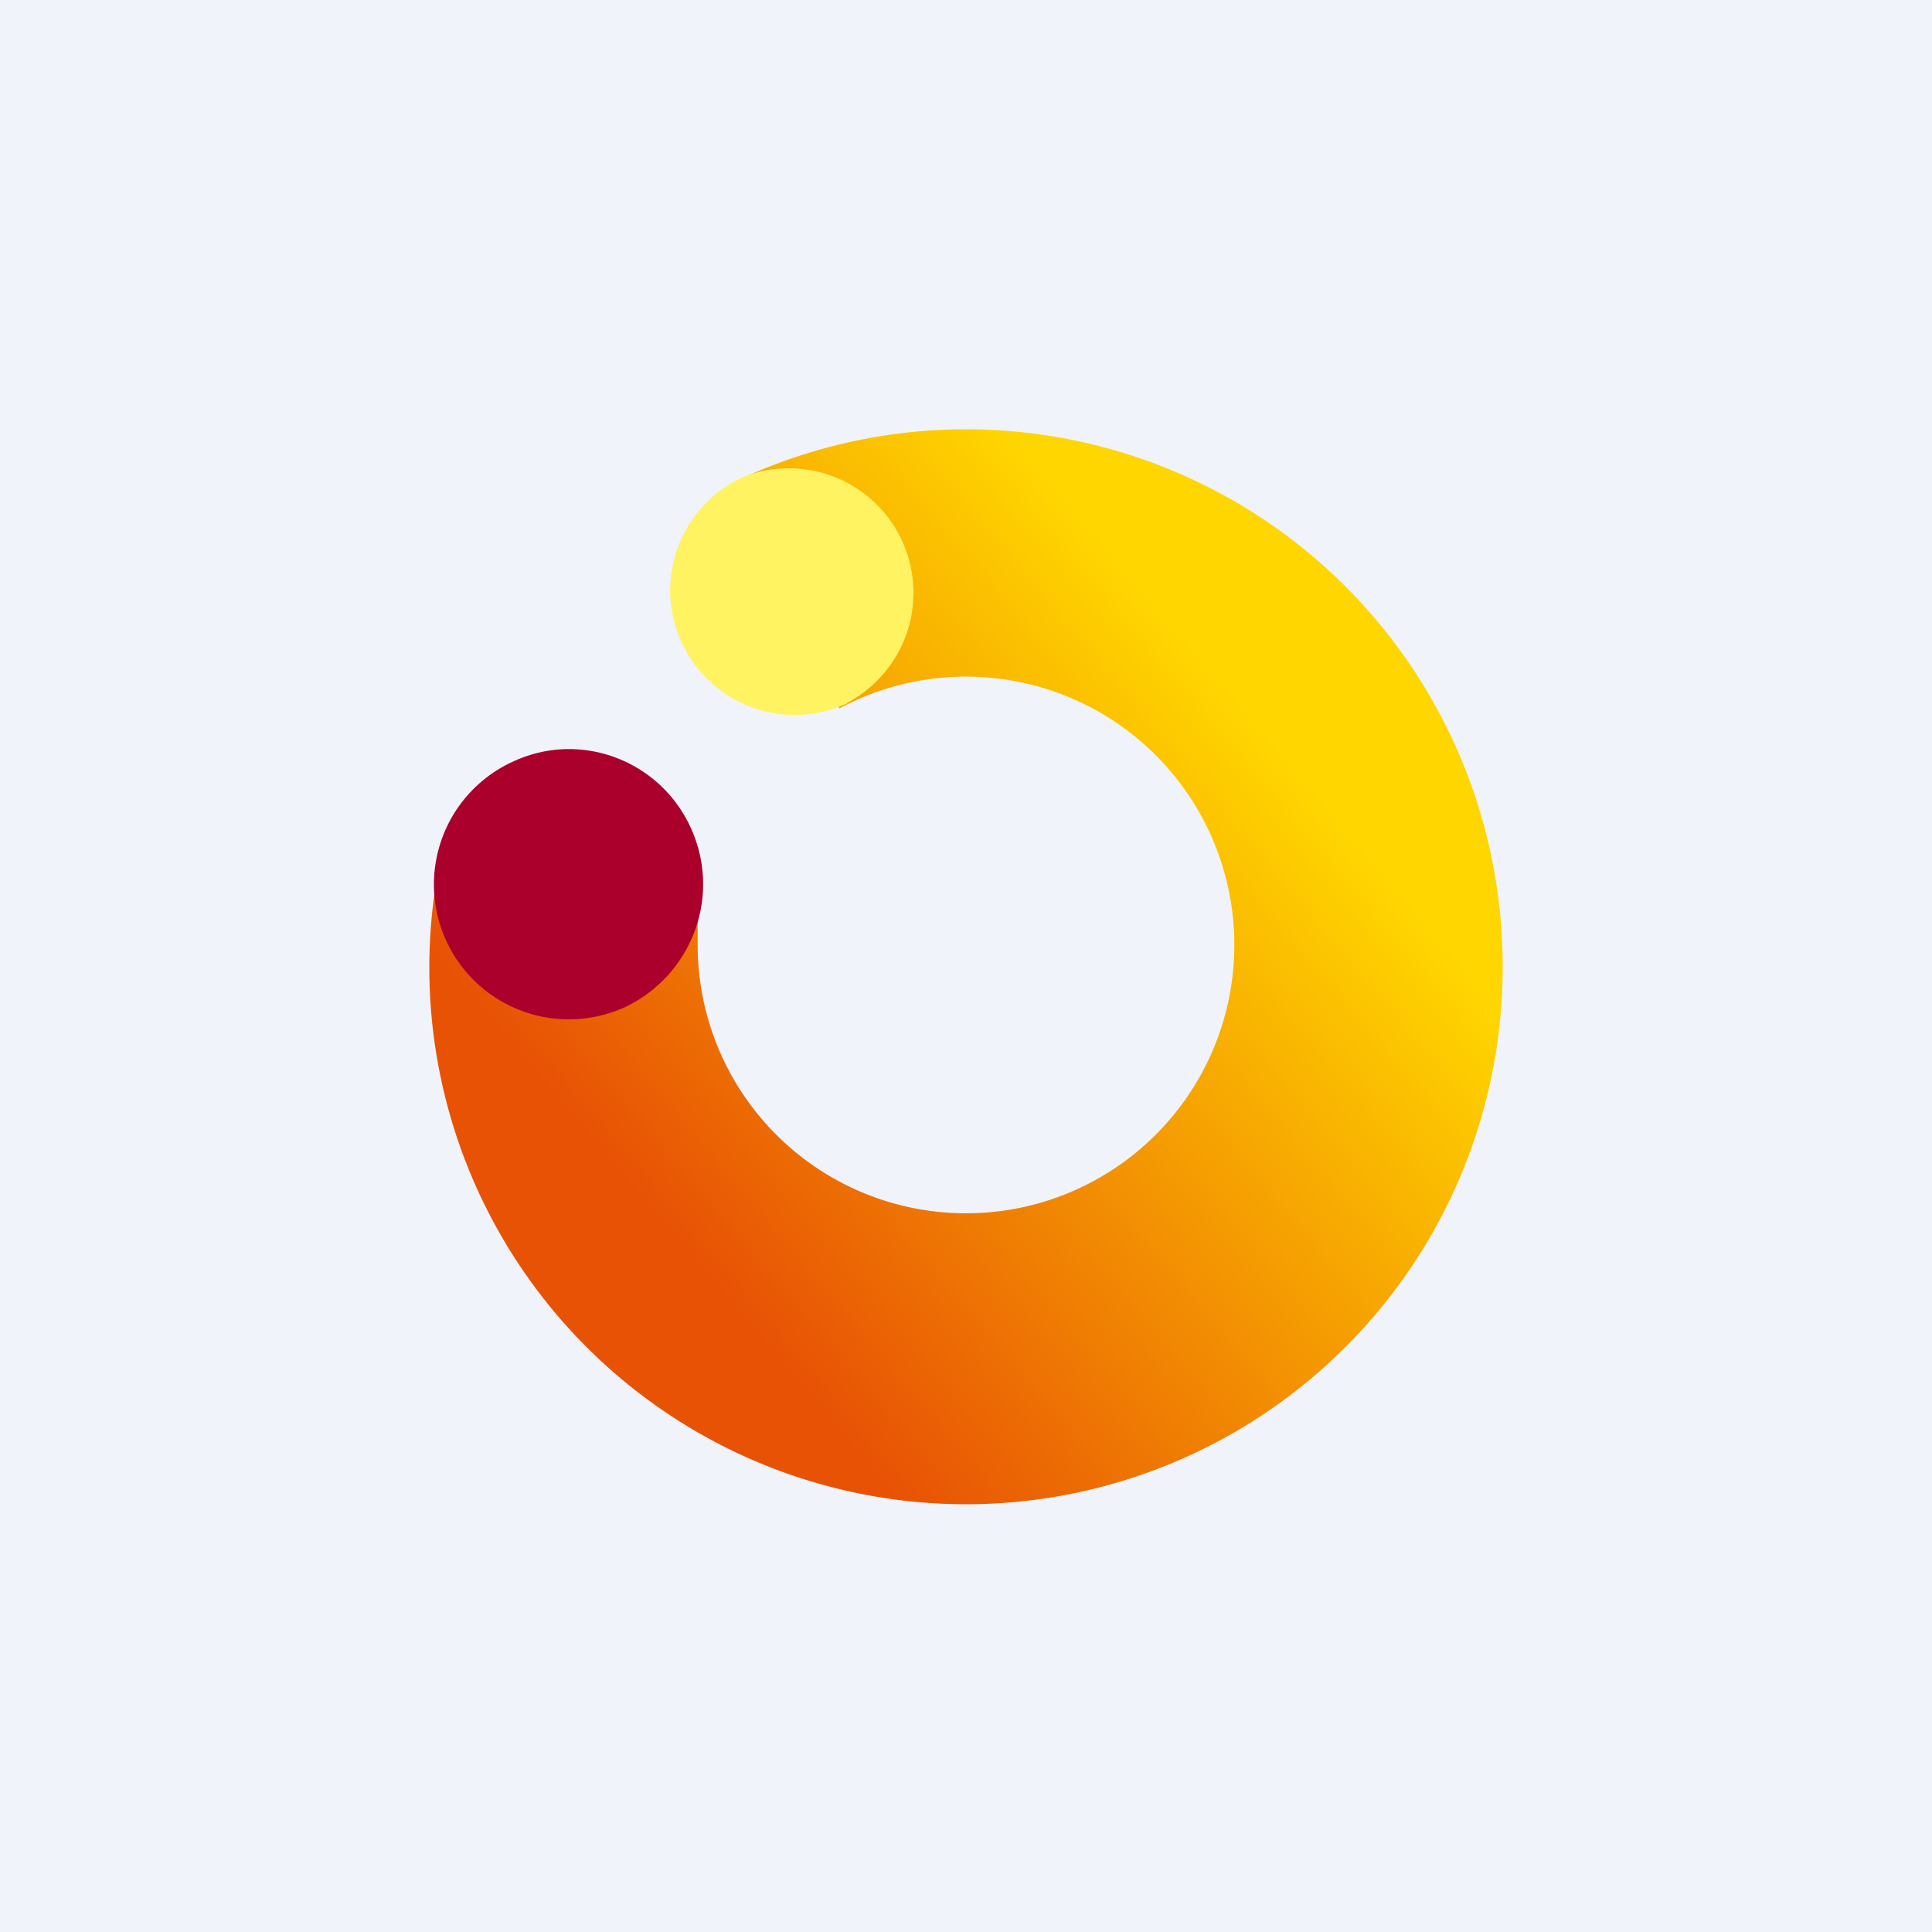 <!-- by TradingView --><svg width="18" height="18" viewBox="0 0 18 18" xmlns="http://www.w3.org/2000/svg"><path fill="#F0F3FA" d="M0 0h18v18H0z"/><path d="M14 9a5 5 0 1 1-9.84-1.24l1.42.74.92.08v.23A2.5 2.5 0 1 0 7.82 6.6l-1-2.1A5 5 0 0 1 14 9Z" fill="url(#azb0xpbyu)"/><path d="M5.83 9.38A1.25 1.25 0 1 1 4.77 7.1c.63-.3 1.37-.02 1.66.6.3.64.02 1.38-.6 1.68Z" fill="#AB002B"/><path d="M7.9 6.55a1.16 1.16 0 1 1-.99-2.1 1.16 1.16 0 0 1 .98 2.1Z" fill="#FFF362"/><defs><linearGradient id="azb0xpbyu" x1="11.09" y1="5.98" x2="4.33" y2="11.7" gradientUnits="userSpaceOnUse"><stop stop-color="#FFD600"/><stop offset=".82" stop-color="#E85205"/></linearGradient></defs></svg>
